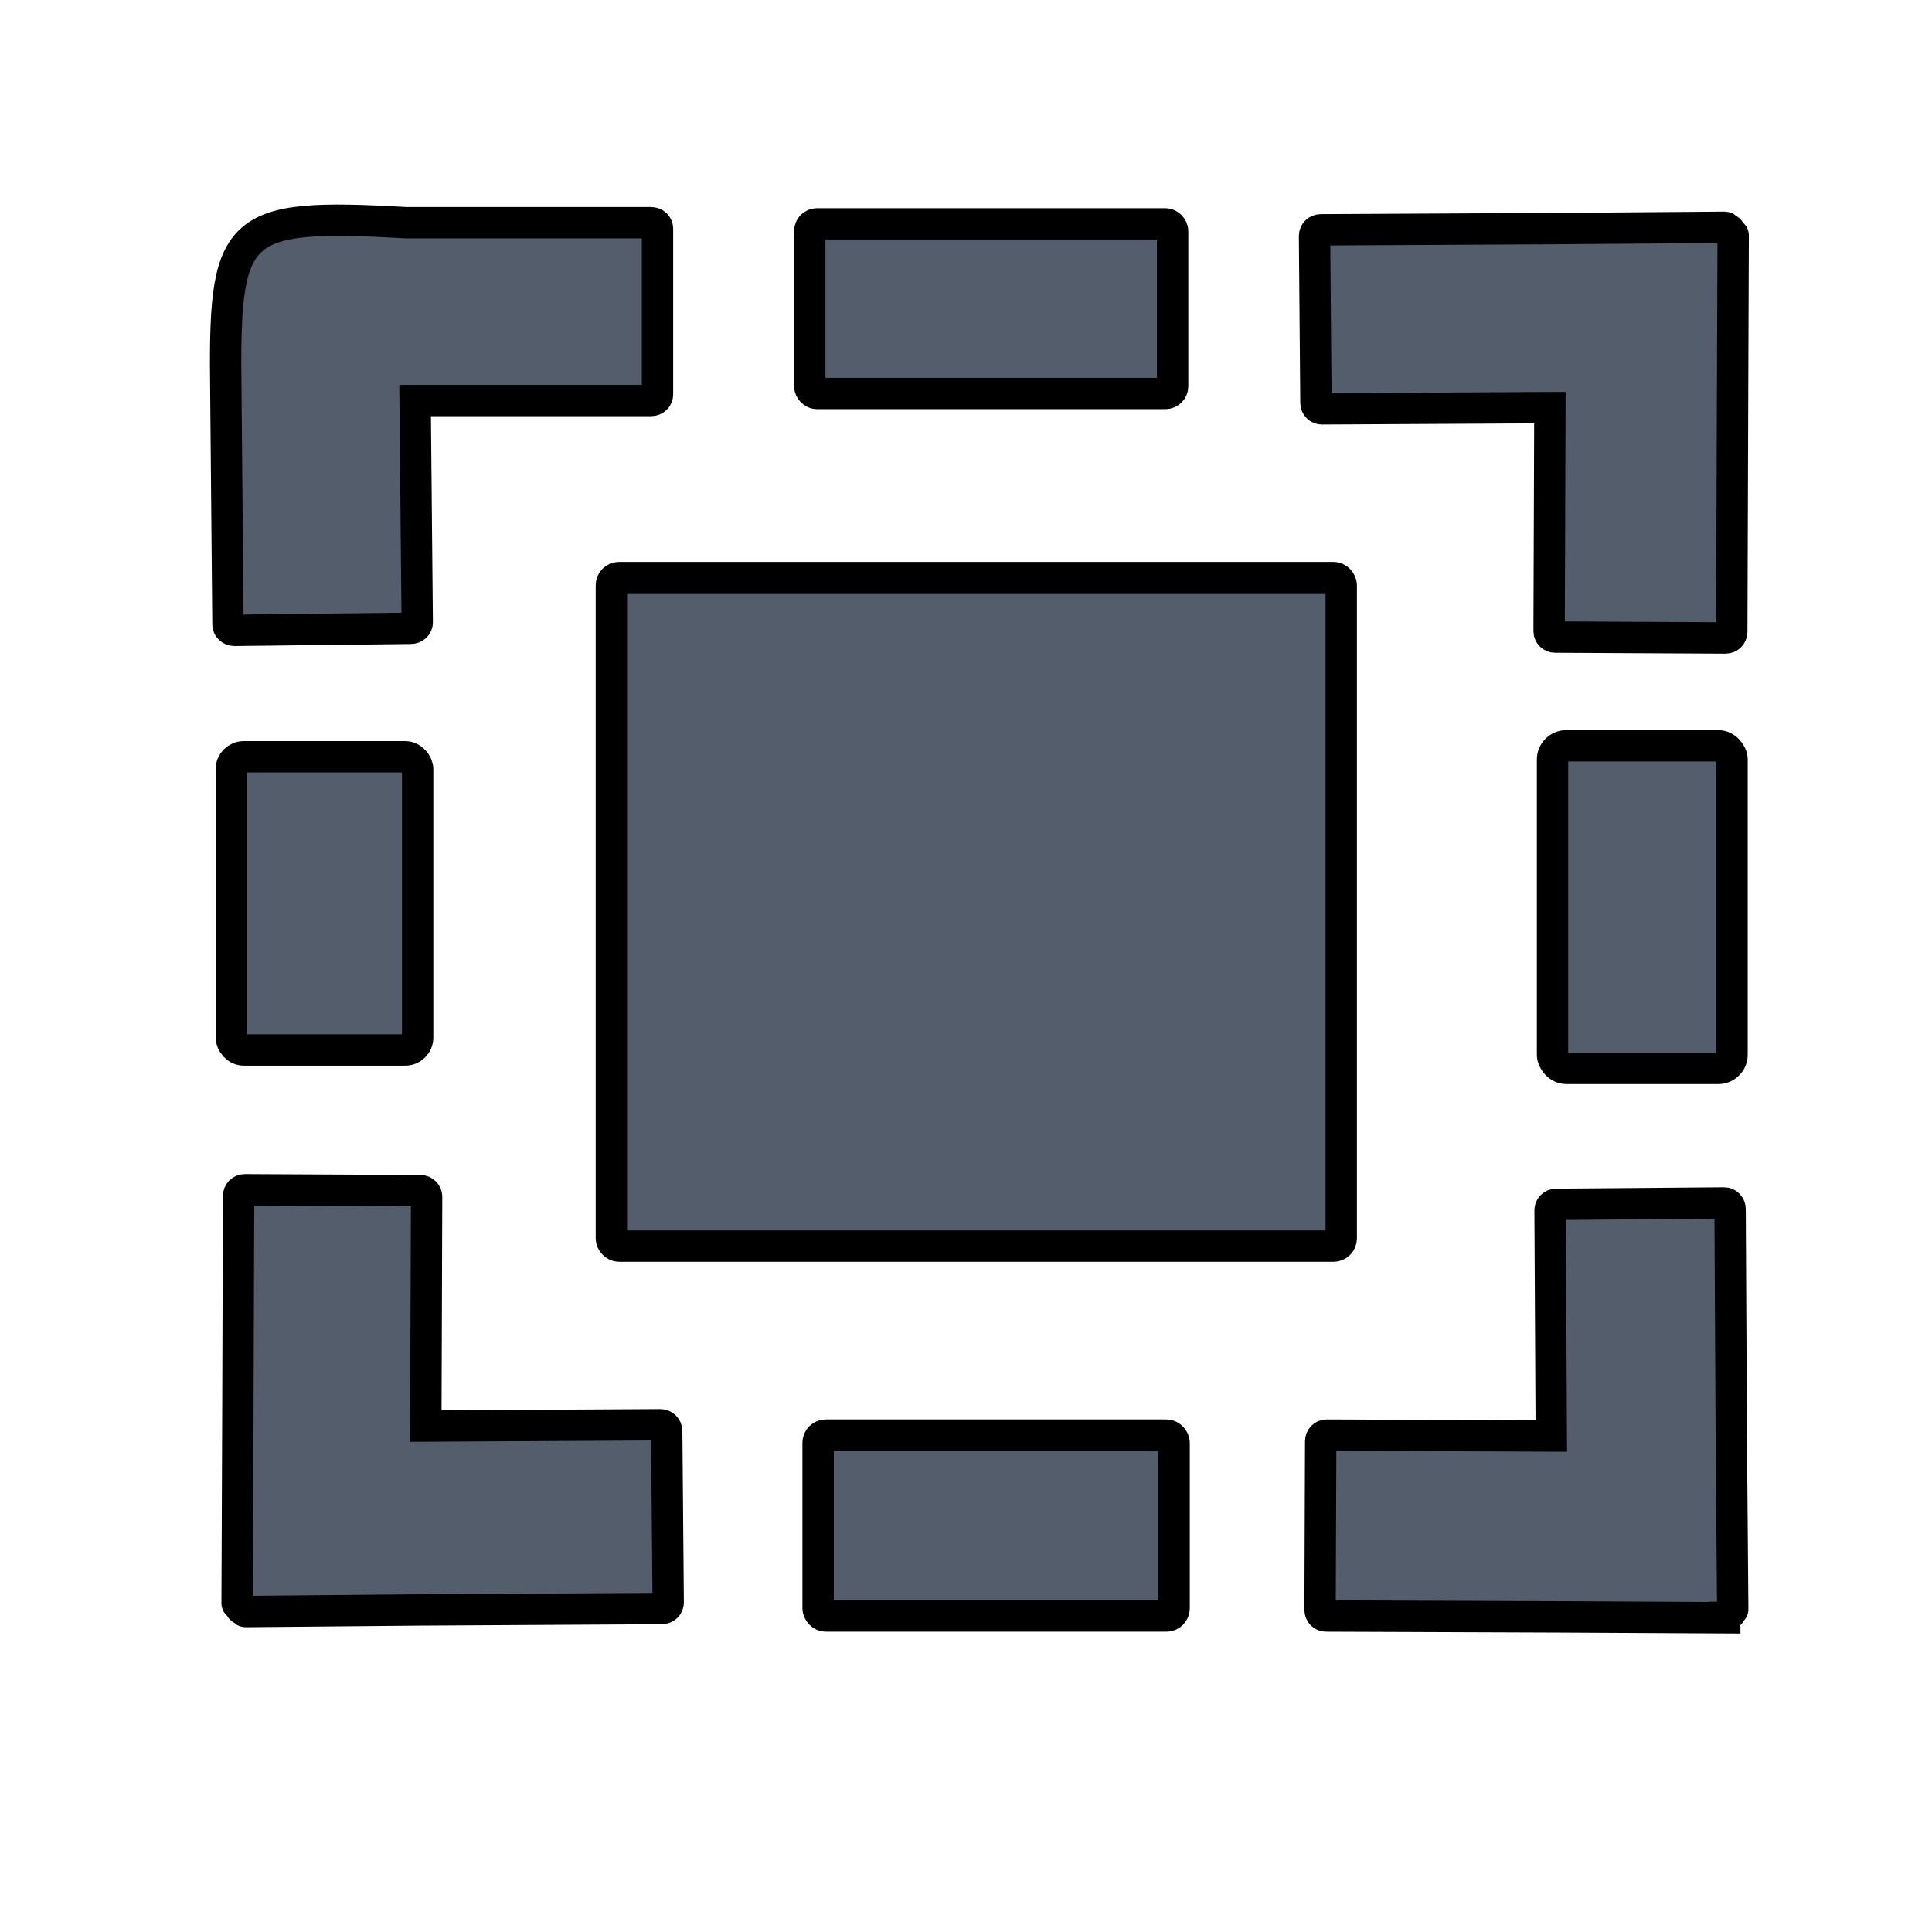 <?xml version="1.0" encoding="UTF-8" standalone="no"?>
<!-- Created with Inkscape (http://www.inkscape.org/) -->

<svg
   xmlns:dc="http://purl.org/dc/elements/1.1/"
   xmlns:cc="http://creativecommons.org/ns#"
   xmlns:rdf="http://www.w3.org/1999/02/22-rdf-syntax-ns#"
   xmlns:svg="http://www.w3.org/2000/svg"
   xmlns="http://www.w3.org/2000/svg"
   xmlns:sodipodi="http://sodipodi.sourceforge.net/DTD/sodipodi-0.dtd"
   xmlns:inkscape="http://www.inkscape.org/namespaces/inkscape"
   width="22"
   height="22"
   id="svg3232"
   version="1.1"
   inkscape:version="0.48.0 r9654"
   sodipodi:docname="cpu.svg"
   inkscape:export-filename="/home/joerg/icons/cpu.png"
   inkscape:export-xdpi="90"
   inkscape:export-ydpi="90">
  <defs
     id="defs3234">
    <marker
       inkscape:stockid="Arrow1Mend"
       orient="auto"
       refY="0.0"
       refX="0.0"
       id="Arrow1Mend"
       style="overflow:visible;">
      <path
         id="path3790"
         d="M 0.0,0.0 L 5.0,-5.0 L -12.5,0.0 L 5.0,5.0 L 0.0,0.0 z "
         style="fill-rule:evenodd;stroke:#000000;stroke-width:1.0pt;marker-start:none;"
         transform="scale(0.4) rotate(180) translate(10,0)" />
    </marker>
    <marker
       inkscape:stockid="Arrow2Lstart"
       orient="auto"
       refY="0.0"
       refX="0.0"
       id="Arrow2Lstart"
       style="overflow:visible">
      <path
         id="path3799"
         style="font-size:12.0;fill-rule:evenodd;stroke-width:0.625;stroke-linejoin:round"
         d="M 8.719,4.034 L -2.207,0.016 L 8.719,-4.002 C 6.973,-1.63 6.983,1.616 8.719,4.034 z "
         transform="scale(1.1) translate(1,0)" />
    </marker>
    <marker
       inkscape:stockid="Arrow1Sstart"
       orient="auto"
       refY="0.0"
       refX="0.0"
       id="Arrow1Sstart"
       style="overflow:visible">
      <path
         id="path3793"
         d="M 0.0,0.0 L 5.0,-5.0 L -12.5,0.0 L 5.0,5.0 L 0.0,0.0 z "
         style="fill-rule:evenodd;stroke:#000000;stroke-width:1.0pt;marker-start:none"
         transform="scale(0.2) translate(6,0)" />
    </marker>
    <marker
       inkscape:stockid="Arrow1Lend"
       orient="auto"
       refY="0.0"
       refX="0.0"
       id="Arrow1Lend"
       style="overflow:visible;">
      <path
         id="path3784"
         d="M 0.0,0.0 L 5.0,-5.0 L -12.5,0.0 L 5.0,5.0 L 0.0,0.0 z "
         style="fill-rule:evenodd;stroke:#000000;stroke-width:1.0pt;marker-start:none;"
         transform="scale(0.8) rotate(180) translate(12.5,0)" />
    </marker>
    <marker
       inkscape:stockid="Arrow1Lstart"
       orient="auto"
       refY="0.0"
       refX="0.0"
       id="Arrow1Lstart"
       style="overflow:visible">
      <path
         id="path3781"
         d="M 0.0,0.0 L 5.0,-5.0 L -12.5,0.0 L 5.0,5.0 L 0.0,0.0 z "
         style="fill-rule:evenodd;stroke:#000000;stroke-width:1.0pt;marker-start:none"
         transform="scale(0.8) translate(12.5,0)" />
    </marker>
  </defs>
  <sodipodi:namedview
     id="base"
     pagecolor="#ffffff"
     bordercolor="#666666"
     borderopacity="1.0"
     inkscape:pageopacity="0.0"
     inkscape:pageshadow="2"
     inkscape:zoom="22.627417"
     inkscape:cx="13.201807"
     inkscape:cy="11.833982"
     inkscape:document-units="px"
     inkscape:current-layer="layer1"
     showgrid="false"
     inkscape:window-width="1918"
     inkscape:window-height="1040"
     inkscape:window-x="0"
     inkscape:window-y="19"
     inkscape:window-maximized="1"
     inkscape:snap-grids="true"
     inkscape:snap-page="false"
     inkscape:snap-to-guides="true" />
  <g
     inkscape:label="Ebene 1"
     inkscape:groupmode="layer"
     id="layer1"
     transform="translate(0,-1030.362)">
    <path
       inkscape:connector-curvature="0"
       style="font-size:medium;font-style:normal;font-variant:normal;font-weight:normal;font-stretch:normal;text-indent:0;text-align:start;text-decoration:none;line-height:normal;letter-spacing:normal;word-spacing:normal;text-transform:none;direction:ltr;block-progression:tb;writing-mode:lr-tb;text-anchor:start;opacity:0;color:#000000;fill:#535d6c;fill-opacity:1;stroke:#000000;stroke-width:0.357;marker:none;visibility:visible;display:inline;overflow:visible;enable-background:accumulate;font-family:aClock;-inkscape-font-specification:aClock;stroke-miterlimit:4;stroke-dasharray:none;stroke-opacity:1"
       d="m 7.769,1034.671 -2.752,-0.029 -0.071,3.113 c -0.222,0 -1.701,0 -1.923,0 0,0.71 0,1.314 0,1.93 0.222,0 1.701,0 1.923,0 l 0,2.1 c -0.222,0 -1.701,0 -1.923,0 0,0.71 0,1.535 0,2.151 2.236,-0.01 -0.606,0 1.932,-0.01 l 0.025,3.188 2.581,0.036 c 0,0.231 0,1.746 0,1.977 0.681,0 1.56,-0.036 2.15,-0.036 0,-0.231 0,-1.746 0,-1.977 l 2.439,0 c 0,0.231 0,1.746 0,1.977 0.681,0 1.535,0 2.126,0 -0.013,-0.238 0.013,-1.758 0.022,-1.996 l 2.635,0.027 0.002,-3.205 c 0.238,0 1.694,0 1.931,0 0,-0.768 0,-1.351 0,-2.062 -0.222,0 -1.661,0 -1.883,0 l 0,-2.172 c 0.222,0 1.661,0 1.883,0 0,-0.71 0,-1.349 0,-1.965 l -1.883,0.01 0.018,-3.053 -2.727,-0.037 c 0,-0.231 0,-1.804 0,-2.035 -0.681,0 -1.5,0 -2.091,0 0,0.231 0,1.804 0,2.035 l -2.3,0 c 0.008,-0.226 0,-1.868 0,-2.035 -0.63,-0.025 -1.544,0.036 -2.116,0.036 -0.008,0.399 -0.004,1.671 -5e-7,2.033 z"
       id="use11599"
       inkscape:export-filename="/home/philipp/.icons/cpufreq-humanity-v1.6/cpufreq-humanity-v1.6/humanity-dark/cpufreq-na.png"
       inkscape:export-xdpi="90"
       inkscape:export-ydpi="90"
       sodipodi:nodetypes="ccccccccccccccccccccccccccccccccccccc" />
    <rect
       style="fill:#535d6c;fill-opacity:1;stroke:#000000;stroke-width:0.357;stroke-miterlimit:4;stroke-opacity:1;stroke-dasharray:none"
       id="rect3990"
       width="8.311"
       height="7.613"
       x="6.962"
       y="1036.939"
       ry="0.087" />
    <rect
       style="opacity:0;fill:#535d6c;fill-opacity:1;stroke:#000000;stroke-width:0.357;stroke-linecap:butt;stroke-linejoin:miter;stroke-miterlimit:4;stroke-opacity:1;stroke-dasharray:none"
       id="rect5192"
       width="6.137"
       height="3.46"
       x="1.567"
       y="1032.173"
       ry="0.013" />
    <rect
       style="opacity:0;fill:#535d6c;fill-opacity:1;stroke:#000000;stroke-width:0.357;stroke-linecap:butt;stroke-linejoin:miter;stroke-miterlimit:4;stroke-opacity:1;stroke-dasharray:none"
       id="rect5194"
       width="3.195"
       height="1.917"
       x="3.17"
       y="1032.647"
       ry="0.013" />
    <rect
       style="opacity:0;fill:#535d6c;fill-opacity:1;stroke:#000000;stroke-width:0.357;stroke-linecap:butt;stroke-linejoin:miter;stroke-miterlimit:4;stroke-opacity:1;stroke-dasharray:none"
       id="rect5214"
       width="14.04"
       height="2.34"
       x="4.519"
       y="1033.212"
       ry="0.115" />
    <rect
       style="opacity:0;fill:#535d6c;fill-opacity:1;stroke:#000000;stroke-width:0.357;stroke-linecap:butt;stroke-linejoin:miter;stroke-miterlimit:4;stroke-opacity:1;stroke-dasharray:none"
       id="rect5253"
       width="5.782"
       height="1.896"
       x="2.429"
       y="1032.506"
       ry="0.114" />
    <rect
       style="opacity:0;fill:#535d6c;fill-opacity:1;stroke:#000000;stroke-width:0.357;stroke-linecap:butt;stroke-linejoin:miter;stroke-miterlimit:4;stroke-opacity:1;stroke-dasharray:none"
       id="rect5253-8"
       width="5.782"
       height="1.896"
       x="-2.511"
       y="1032.789"
       ry="0.114" />
    <rect
       style="opacity:0;fill:#535d6c;fill-opacity:1;stroke:#000000;stroke-width:0.357;stroke-linecap:butt;stroke-linejoin:miter;stroke-miterlimit:4;stroke-opacity:1;stroke-dasharray:none"
       id="rect5273"
       width="5.478"
       height="0.888"
       x="1.719"
       y="1032.546"
       ry="0.114" />
    <path
       style="fill:#535d6c;fill-opacity:1;stroke:#000000;stroke-width:0.357;stroke-miterlimit:4;stroke-opacity:1;stroke-dasharray:none"
       d="m 2.572,1034.855 0.024,2.617 c 5.134e-4,0.038 0.032,0.068 0.073,0.068 l 2.009,-0.023 c 0.041,-5e-4 0.073,-0.03 0.073,-0.068 l -0.024,-2.526 2.687,0 c 0.041,0 0.073,-0.031 0.073,-0.068 l 0,-1.889 c 0,-0.038 -0.032,-0.068 -0.073,-0.068 l -2.784,0 c -1.984,-0.111 -2.083,0.022 -2.058,1.956 z"
       id="rect5275"
       inkscape:connector-curvature="0"
       sodipodi:nodetypes="ccccccsssscc" />
    <path
       style="fill:#535d6c;fill-opacity:1;stroke:#000000;stroke-width:0.357;stroke-miterlimit:4;stroke-opacity:1;stroke-dasharray:none"
       d="m 19.736,1033.041 c 4.2e-5,-0.012 -0.018,-0.013 -0.023,-0.022 -0.012,-0.022 -0.019,-0.046 -0.047,-0.046 -0.01,-0.01 -0.011,-0.023 -0.023,-0.023 l -1.916,0.015 -2.687,0.014 c -0.04,4e-4 -0.07,0.03 -0.071,0.068 l 0.016,1.902 c 3.84e-4,0.039 0.03,0.07 0.07,0.069 l 2.594,-0.014 -0.009,2.544 c -1.38e-4,0.039 0.03,0.069 0.07,0.069 l 1.939,0.01 c 0.04,0 0.07,-0.031 0.071,-0.068 l 0.009,-2.636 0.007,-1.879 z"
       id="rect5275-7"
       inkscape:connector-curvature="0" />
    <path
       style="fill:#535d6c;fill-opacity:1;stroke:#000000;stroke-width:0.357;stroke-miterlimit:4;stroke-opacity:1;stroke-dasharray:none"
       d="m 19.639,1048.78 c 0.012,0 0.013,-0.018 0.023,-0.023 0.023,-0.012 0.046,-0.018 0.046,-0.047 0.007,-0.01 0.024,-0.012 0.023,-0.023 l -0.016,-1.897 -0.014,-2.66 c -3.74e-4,-0.039 -0.03,-0.07 -0.069,-0.07 l -1.912,0.016 c -0.039,2e-4 -0.07,0.031 -0.069,0.07 l 0.014,2.568 -2.557,-0.01 c -0.039,0 -0.069,0.03 -0.069,0.07 l -0.007,1.92 c -6.8e-5,0.039 0.03,0.07 0.069,0.07 l 2.649,0.01 1.889,0.01 z"
       id="rect5275-7-5"
       inkscape:connector-curvature="0" />
    <path
       style="fill:#535d6c;fill-opacity:1;stroke:#000000;stroke-width:0.357;stroke-miterlimit:4;stroke-opacity:1;stroke-dasharray:none"
       d="m 2.7,1048.62 c 1.1e-6,0.012 0.018,0.014 0.024,0.023 0.012,0.024 0.019,0.047 0.049,0.047 0.01,0.01 0.012,0.024 0.024,0.023 l 1.973,-0.018 2.767,-0.016 c 0.041,-3e-4 0.072,-0.031 0.072,-0.07 l -0.017,-1.952 c -3.889e-4,-0.039 -0.032,-0.071 -0.072,-0.071 l -2.671,0.015 0.009,-2.61 c 7.3e-5,-0.039 -0.032,-0.071 -0.072,-0.071 l -1.997,-0.01 c -0.041,-1e-4 -0.072,0.032 -0.072,0.07 l -0.009,2.704 -0.008,1.928 z"
       id="rect5275-7-5-6"
       inkscape:connector-curvature="0" />
    <rect
       style="fill:#535d6c;fill-opacity:1;stroke:#000000;stroke-width:0.357;stroke-miterlimit:4;stroke-opacity:1;stroke-dasharray:none"
       id="rect5352"
       width="4.132"
       height="1.932"
       x="9.221"
       y="1032.911"
       ry="0.082" />
    <rect
       style="fill:#535d6c;fill-opacity:1;stroke:#000000;stroke-width:0.357;stroke-miterlimit:4;stroke-opacity:1;stroke-dasharray:none"
       id="rect5352-9"
       width="4.054"
       height="2.06"
       x="9.316"
       y="1046.704"
       ry="0.087" />
    <rect
       style="fill:#535d6c;fill-opacity:1;stroke:#000000;stroke-width:0.357;stroke-miterlimit:4;stroke-opacity:1;stroke-dasharray:none"
       id="rect5352-9-8"
       width="2.122"
       height="3.338"
       x="2.634"
       y="1038.98"
       ry="0.141" />
    <rect
       style="fill:#535d6c;fill-opacity:1;stroke:#000000;stroke-width:0.357;stroke-miterlimit:4;stroke-opacity:1;stroke-dasharray:none"
       id="rect5352-9-8-9"
       width="2.044"
       height="3.673"
       x="17.679"
       y="1038.855"
       ry="0.156" />
  </g>
</svg>
